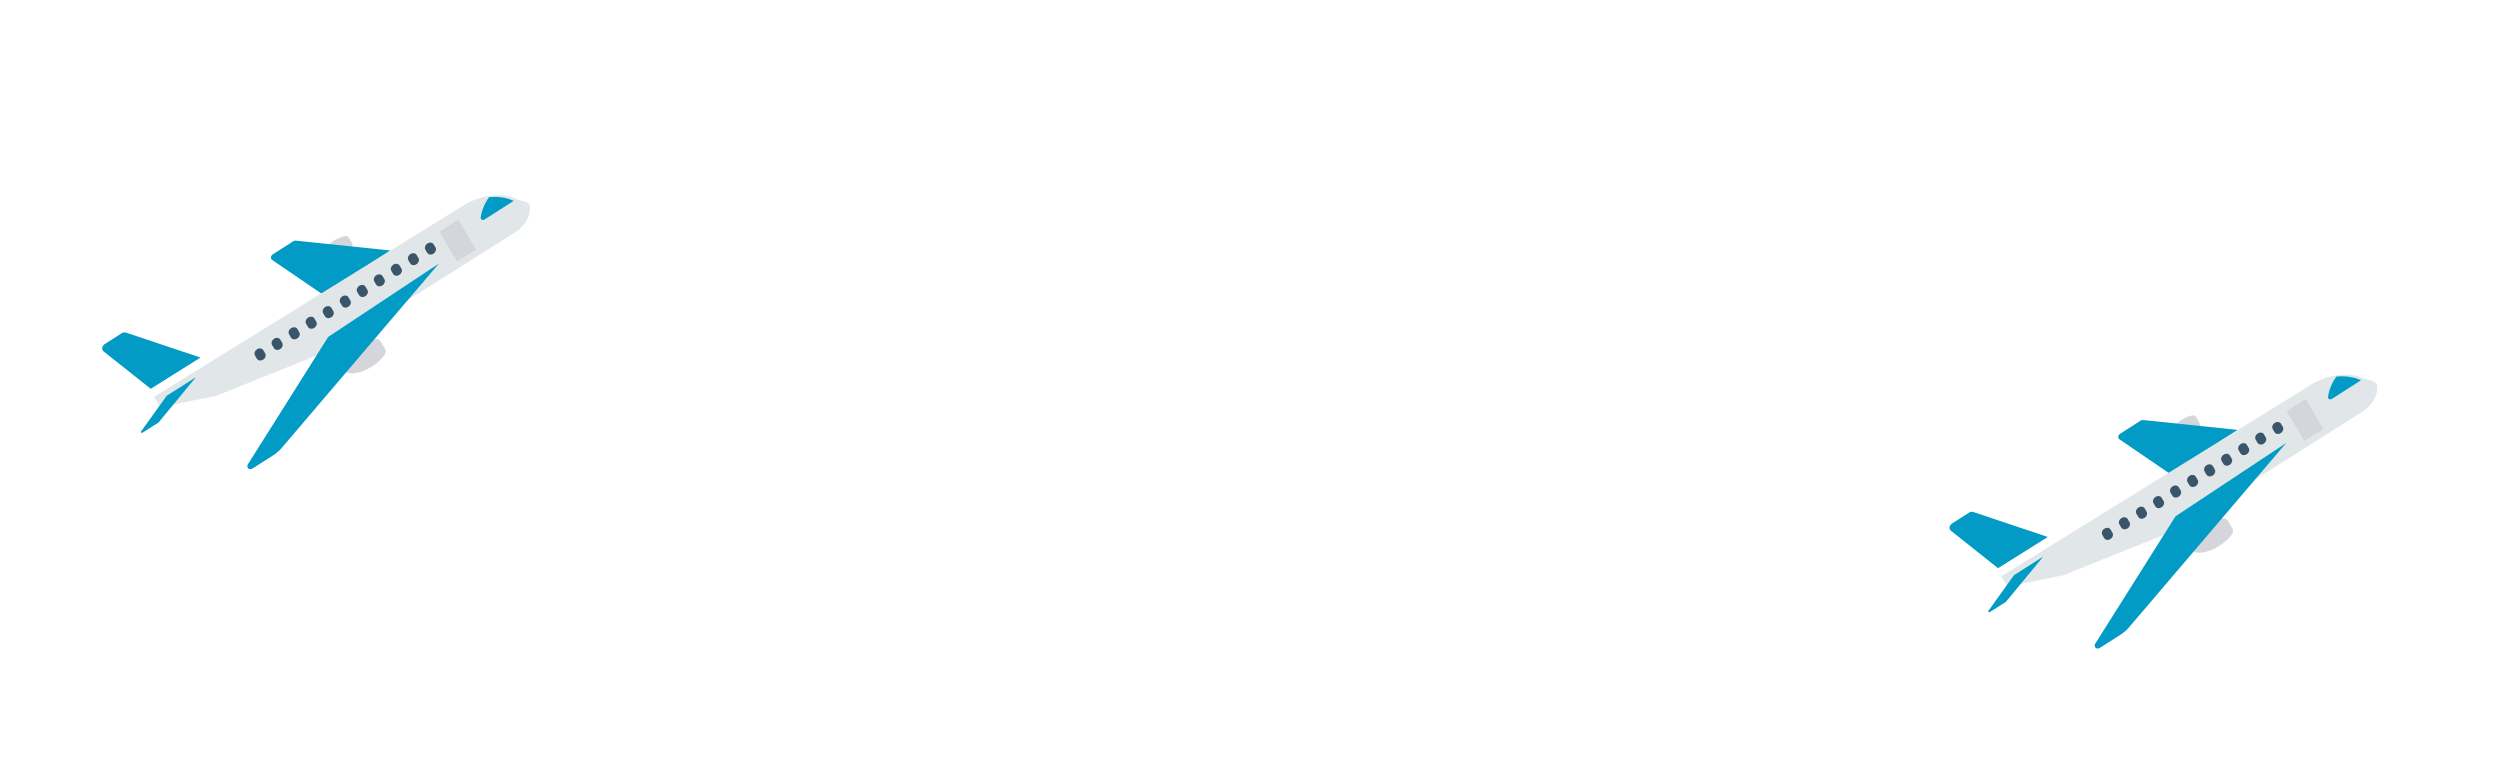 <svg width="655" height="204" viewBox="0 0 655 204" fill="none" xmlns="http://www.w3.org/2000/svg">
    <path d="M582.185 135.846C580.827 136.157 579.502 136.727 578.295 137.519C575.15 139.532 573.316 142.389 574.199 143.901C575.082 145.413 578.348 145.006 581.493 142.993C582.716 142.229 583.804 141.255 584.689 140.132C585.099 139.589 585.174 138.915 584.88 138.414L583.733 136.45C583.441 135.947 582.834 135.71 582.185 135.846Z" fill="#D5D6DB"/>
    <path d="M574.295 108.853C573.309 109.079 572.349 109.492 571.474 110.067C569.194 111.526 567.863 113.598 568.503 114.693C569.143 115.789 571.511 115.493 573.791 114.034C574.678 113.48 575.467 112.773 576.108 111.958C576.406 111.565 576.46 111.077 576.247 110.713L575.416 109.291C575.205 108.927 574.765 108.755 574.295 108.853Z" fill="#D5D6DB"/>
    <path d="M561.481 110.048C561.262 110.025 561.028 110.085 560.825 110.215L555.469 113.644C555.021 113.93 554.841 114.476 555.067 114.865C555.119 114.954 555.189 115.03 555.275 115.088L568.433 124.067L586.293 112.634L561.481 110.048Z" fill="#029BC5"/>
    <path d="M617.846 108.581L569.295 139.2L540.587 150.712L525.953 153.688L524.351 150.979L605.276 100.914C607.688 99.416 610.373 98.489 613.059 98.228C614.236 98.12 615.397 98.152 616.516 98.323C617.509 98.467 618.45 98.75 619.312 99.164C620.273 99.634 622.106 99.678 622.697 100.62C622.699 100.619 624.089 104.954 617.846 108.581V108.581Z" fill="#E1E6E9"/>
    <path d="M569.983 135.277L548.922 168.69C548.659 169.159 548.813 169.682 549.266 169.858C549.544 169.966 549.885 169.92 550.172 169.738L555.52 166.334C556.549 165.68 557.46 164.85 558.198 163.897L599.001 116.046L569.983 135.277Z" fill="#029BC5"/>
    <path d="M516.992 134.141C516.642 134.024 516.225 134.088 515.872 134.314L511.447 137.147C510.844 137.533 510.602 138.269 510.907 138.792C510.965 138.891 511.04 138.978 511.131 139.05L523.487 148.868L536.523 140.681L516.992 134.141Z" fill="#029BC5"/>
    <path d="M527.666 150.694L520.987 160.01C520.889 160.143 520.911 160.311 521.037 160.383C521.128 160.435 521.252 160.425 521.352 160.357L525.484 157.732C525.516 157.711 525.545 157.686 525.569 157.657L535.323 145.832L527.666 150.694Z" fill="#029BC5"/>
    <path d="M615.699 98.756C614.545 98.578 613.348 98.546 612.136 98.659C610.951 100.31 610.192 102.162 609.934 104.03C609.915 104.405 610.217 104.673 610.61 104.628C610.732 104.614 610.854 104.571 610.963 104.502L618.58 99.632C617.692 99.201 616.722 98.906 615.699 98.756Z" fill="#029BC5"/>
    <path d="M599.117 107.7L604.097 104.534L608.71 112.375L603.73 115.54L599.117 107.7Z" fill="#D5D6DB"/>
    <path d="M595.994 110.79C595.394 111.172 595.153 111.902 595.455 112.419L595.946 113.257C596.269 113.761 597.009 113.846 597.598 113.446C598.16 113.065 598.387 112.377 598.118 111.872L597.628 111.034C597.325 110.517 596.594 110.408 595.994 110.79V110.79Z" fill="#3A556A"/>
    <path d="M591.53 113.562C590.93 113.945 590.688 114.674 590.991 115.192L591.482 116.03C591.804 116.534 592.544 116.618 593.134 116.218C593.695 115.837 593.923 115.15 593.654 114.645L593.164 113.807C592.861 113.29 592.13 113.18 591.53 113.562V113.562Z" fill="#3A556A"/>
    <path d="M587.064 116.335C586.465 116.718 586.224 117.447 586.527 117.964L587.017 118.802C587.34 119.306 588.08 119.39 588.67 118.99C589.231 118.61 589.458 117.922 589.19 117.417L588.699 116.579C588.396 116.062 587.664 115.953 587.064 116.335V116.335Z" fill="#3A556A"/>
    <path d="M582.6 119.108C582 119.491 581.76 120.22 582.062 120.736L582.553 121.575C582.876 122.079 583.616 122.163 584.205 121.763C584.767 121.382 584.994 120.694 584.725 120.19L584.235 119.351C583.932 118.834 583.2 118.725 582.6 119.108V119.108Z" fill="#3A556A"/>
    <path d="M578.136 121.88C577.536 122.264 577.296 122.993 577.598 123.51L578.089 124.348C578.392 124.865 579.123 124.974 579.723 124.592C580.323 124.21 580.564 123.481 580.262 122.964L579.771 122.125C579.469 121.608 578.738 121.498 578.137 121.88C578.137 121.88 578.137 121.88 578.136 121.88Z" fill="#3A556A"/>
    <path d="M573.671 124.653C573.071 125.036 572.831 125.765 573.134 126.282L573.624 127.121C573.927 127.638 574.659 127.747 575.259 127.364C575.858 126.982 576.099 126.253 575.797 125.736L575.306 124.898C575.004 124.38 574.273 124.27 573.672 124.652C573.672 124.652 573.671 124.653 573.671 124.653Z" fill="#3A556A"/>
    <path d="M569.206 127.425C568.607 127.809 568.366 128.538 568.669 129.055L569.16 129.893C569.463 130.41 570.195 130.518 570.794 130.135C571.392 129.753 571.633 129.025 571.332 128.509L570.841 127.67C570.538 127.153 569.807 127.043 569.206 127.425Z" fill="#3A556A"/>
    <path d="M564.742 130.198C564.143 130.581 563.902 131.31 564.205 131.827L564.696 132.666C564.999 133.182 565.731 133.29 566.33 132.907C566.929 132.525 567.169 131.798 566.868 131.281L566.377 130.443C566.075 129.925 565.343 129.816 564.742 130.198Z" fill="#3A556A"/>
    <path d="M560.278 132.97C559.678 133.354 559.437 134.083 559.74 134.6L560.231 135.438C560.534 135.955 561.266 136.063 561.865 135.68C562.464 135.297 562.704 134.57 562.403 134.054L561.912 133.215C561.609 132.698 560.878 132.588 560.278 132.97Z" fill="#3A556A"/>
    <path d="M555.812 135.744C555.212 136.126 554.971 136.855 555.273 137.372L555.274 137.373L555.765 138.211C556.068 138.728 556.8 138.836 557.4 138.453C557.998 138.071 558.238 137.343 557.937 136.827L557.446 135.988C557.144 135.471 556.412 135.361 555.812 135.744Z" fill="#3A556A"/>
    <path d="M551.349 138.515C550.749 138.898 550.508 139.627 550.811 140.144L550.811 140.145L551.302 140.983C551.605 141.5 552.337 141.607 552.937 141.225C553.535 140.842 553.776 140.115 553.474 139.599L552.983 138.76C552.681 138.243 551.949 138.133 551.349 138.515Z" fill="#3A556A"/>
    <path d="M98.185 88.846C96.826 89.157 95.502 89.727 94.295 90.519C91.15 92.532 89.316 95.389 90.199 96.901C91.082 98.413 94.348 98.006 97.493 95.993C98.716 95.229 99.804 94.255 100.689 93.132C101.099 92.589 101.174 91.915 100.88 91.414L99.733 89.45C99.441 88.947 98.834 88.71 98.185 88.846Z" fill="#D5D6DB"/>
    <path d="M90.295 61.853C89.309 62.079 88.349 62.492 87.474 63.066C85.194 64.526 83.863 66.598 84.503 67.693C85.143 68.788 87.511 68.493 89.791 67.034C90.678 66.48 91.467 65.773 92.108 64.958C92.406 64.565 92.46 64.077 92.247 63.714L91.416 62.291C91.205 61.927 90.765 61.755 90.295 61.853Z" fill="#D5D6DB"/>
    <path d="M77.481 63.048C77.262 63.025 77.028 63.085 76.825 63.215L71.469 66.644C71.021 66.93 70.841 67.476 71.067 67.865C71.118 67.954 71.189 68.03 71.275 68.088L84.433 77.067L102.293 65.634L77.481 63.048Z" fill="#029BC5"/>
    <path d="M133.846 61.581L85.295 92.2L56.587 103.712L41.953 106.688L40.351 103.979L121.276 53.914C123.688 52.416 126.373 51.489 129.059 51.228C130.236 51.12 131.397 51.152 132.516 51.323C133.509 51.467 134.45 51.75 135.312 52.164C136.273 52.634 138.106 52.678 138.697 53.62C138.699 53.619 140.089 57.954 133.846 61.581V61.581Z" fill="#E1E6E9"/>
    <path d="M85.983 88.276L64.922 121.69C64.659 122.159 64.813 122.682 65.266 122.858C65.544 122.966 65.885 122.92 66.172 122.738L71.52 119.334C72.549 118.68 73.46 117.85 74.198 116.897L115.001 69.046L85.983 88.276Z" fill="#029BC5"/>
    <path d="M32.992 87.141C32.642 87.024 32.225 87.088 31.872 87.314L27.447 90.147C26.844 90.533 26.602 91.269 26.907 91.792C26.965 91.891 27.04 91.978 27.131 92.05L39.487 101.868L52.523 93.681L32.992 87.141Z" fill="#029BC5"/>
    <path d="M43.666 103.694L36.987 113.01C36.889 113.143 36.911 113.311 37.037 113.383C37.128 113.435 37.252 113.425 37.352 113.357L41.484 110.732C41.516 110.711 41.545 110.686 41.569 110.657L51.323 98.832L43.666 103.694Z" fill="#029BC5"/>
    <path d="M131.699 51.756C130.545 51.578 129.348 51.546 128.136 51.659C126.951 53.31 126.192 55.162 125.934 57.03C125.915 57.405 126.217 57.673 126.61 57.628C126.732 57.614 126.854 57.571 126.963 57.502L134.58 52.632C133.692 52.2 132.722 51.906 131.699 51.756Z" fill="#029BC5"/>
    <path d="M115.116 60.7L120.097 57.534L124.71 65.375L119.729 68.54L115.116 60.7Z" fill="#D5D6DB"/>
    <path d="M111.994 63.789C111.394 64.172 111.153 64.902 111.455 65.419L111.946 66.257C112.269 66.761 113.009 66.845 113.598 66.445C114.16 66.064 114.387 65.377 114.118 64.872L113.628 64.034C113.325 63.517 112.594 63.407 111.994 63.789V63.789Z" fill="#3A556A"/>
    <path d="M107.53 66.562C106.93 66.944 106.689 67.674 106.992 68.191L107.482 69.029C107.805 69.534 108.545 69.618 109.135 69.218C109.696 68.837 109.923 68.149 109.655 67.644L109.164 66.806C108.861 66.29 108.13 66.18 107.53 66.562V66.562Z" fill="#3A556A"/>
    <path d="M103.064 69.335C102.465 69.718 102.224 70.447 102.527 70.964L103.017 71.802C103.34 72.306 104.08 72.391 104.67 71.99C105.231 71.609 105.458 70.922 105.19 70.417L104.699 69.579C104.396 69.062 103.664 68.953 103.064 69.335V69.335Z" fill="#3A556A"/>
    <path d="M98.6 72.108C98.001 72.491 97.76 73.219 98.063 73.736L98.553 74.575C98.876 75.079 99.616 75.163 100.206 74.763C100.767 74.382 100.995 73.695 100.726 73.19L100.235 72.352C99.932 71.834 99.2 71.725 98.6 72.108V72.108Z" fill="#3A556A"/>
    <path d="M94.136 74.88C93.536 75.263 93.296 75.993 93.598 76.51L94.089 77.348C94.392 77.865 95.124 77.974 95.723 77.592C96.323 77.209 96.564 76.48 96.262 75.963L95.771 75.125C95.469 74.608 94.738 74.498 94.137 74.879C94.137 74.88 94.137 74.88 94.136 74.88Z" fill="#3A556A"/>
    <path d="M89.671 77.653C89.071 78.036 88.831 78.765 89.133 79.282L89.624 80.121C89.927 80.638 90.659 80.747 91.258 80.365C91.859 79.982 92.1 79.253 91.797 78.736L91.306 77.898C91.004 77.38 90.273 77.27 89.672 77.652C89.672 77.653 89.671 77.653 89.671 77.653Z" fill="#3A556A"/>
    <path d="M85.206 80.425C84.607 80.809 84.366 81.538 84.669 82.055L85.159 82.893C85.463 83.41 86.195 83.518 86.794 83.135C87.392 82.752 87.633 82.025 87.332 81.509L86.841 80.67C86.538 80.153 85.807 80.043 85.206 80.425Z" fill="#3A556A"/>
    <path d="M80.743 83.198C80.143 83.581 79.902 84.31 80.205 84.827L80.696 85.666C80.999 86.182 81.731 86.29 82.33 85.907C82.928 85.525 83.169 84.797 82.868 84.281L82.377 83.443C82.075 82.925 81.343 82.816 80.743 83.198Z" fill="#3A556A"/>
    <path d="M76.278 85.97C75.678 86.354 75.437 87.083 75.74 87.6L76.231 88.438C76.534 88.955 77.266 89.063 77.865 88.68C78.464 88.297 78.704 87.57 78.403 87.054L77.912 86.215C77.609 85.698 76.878 85.588 76.278 85.97Z" fill="#3A556A"/>
    <path d="M71.812 88.743C71.212 89.126 70.971 89.855 71.273 90.372L71.274 90.373L71.765 91.212C72.068 91.728 72.8 91.836 73.4 91.453C73.998 91.071 74.238 90.343 73.937 89.827L73.446 88.988C73.144 88.471 72.412 88.361 71.812 88.743Z" fill="#3A556A"/>
    <path d="M67.349 91.515C66.749 91.898 66.508 92.627 66.811 93.144L66.811 93.145L67.302 93.983C67.606 94.5 68.338 94.608 68.937 94.225C69.535 93.842 69.775 93.115 69.474 92.599L68.984 91.76C68.681 91.243 67.949 91.133 67.349 91.515Z" fill="#3A556A"/>
</svg>
